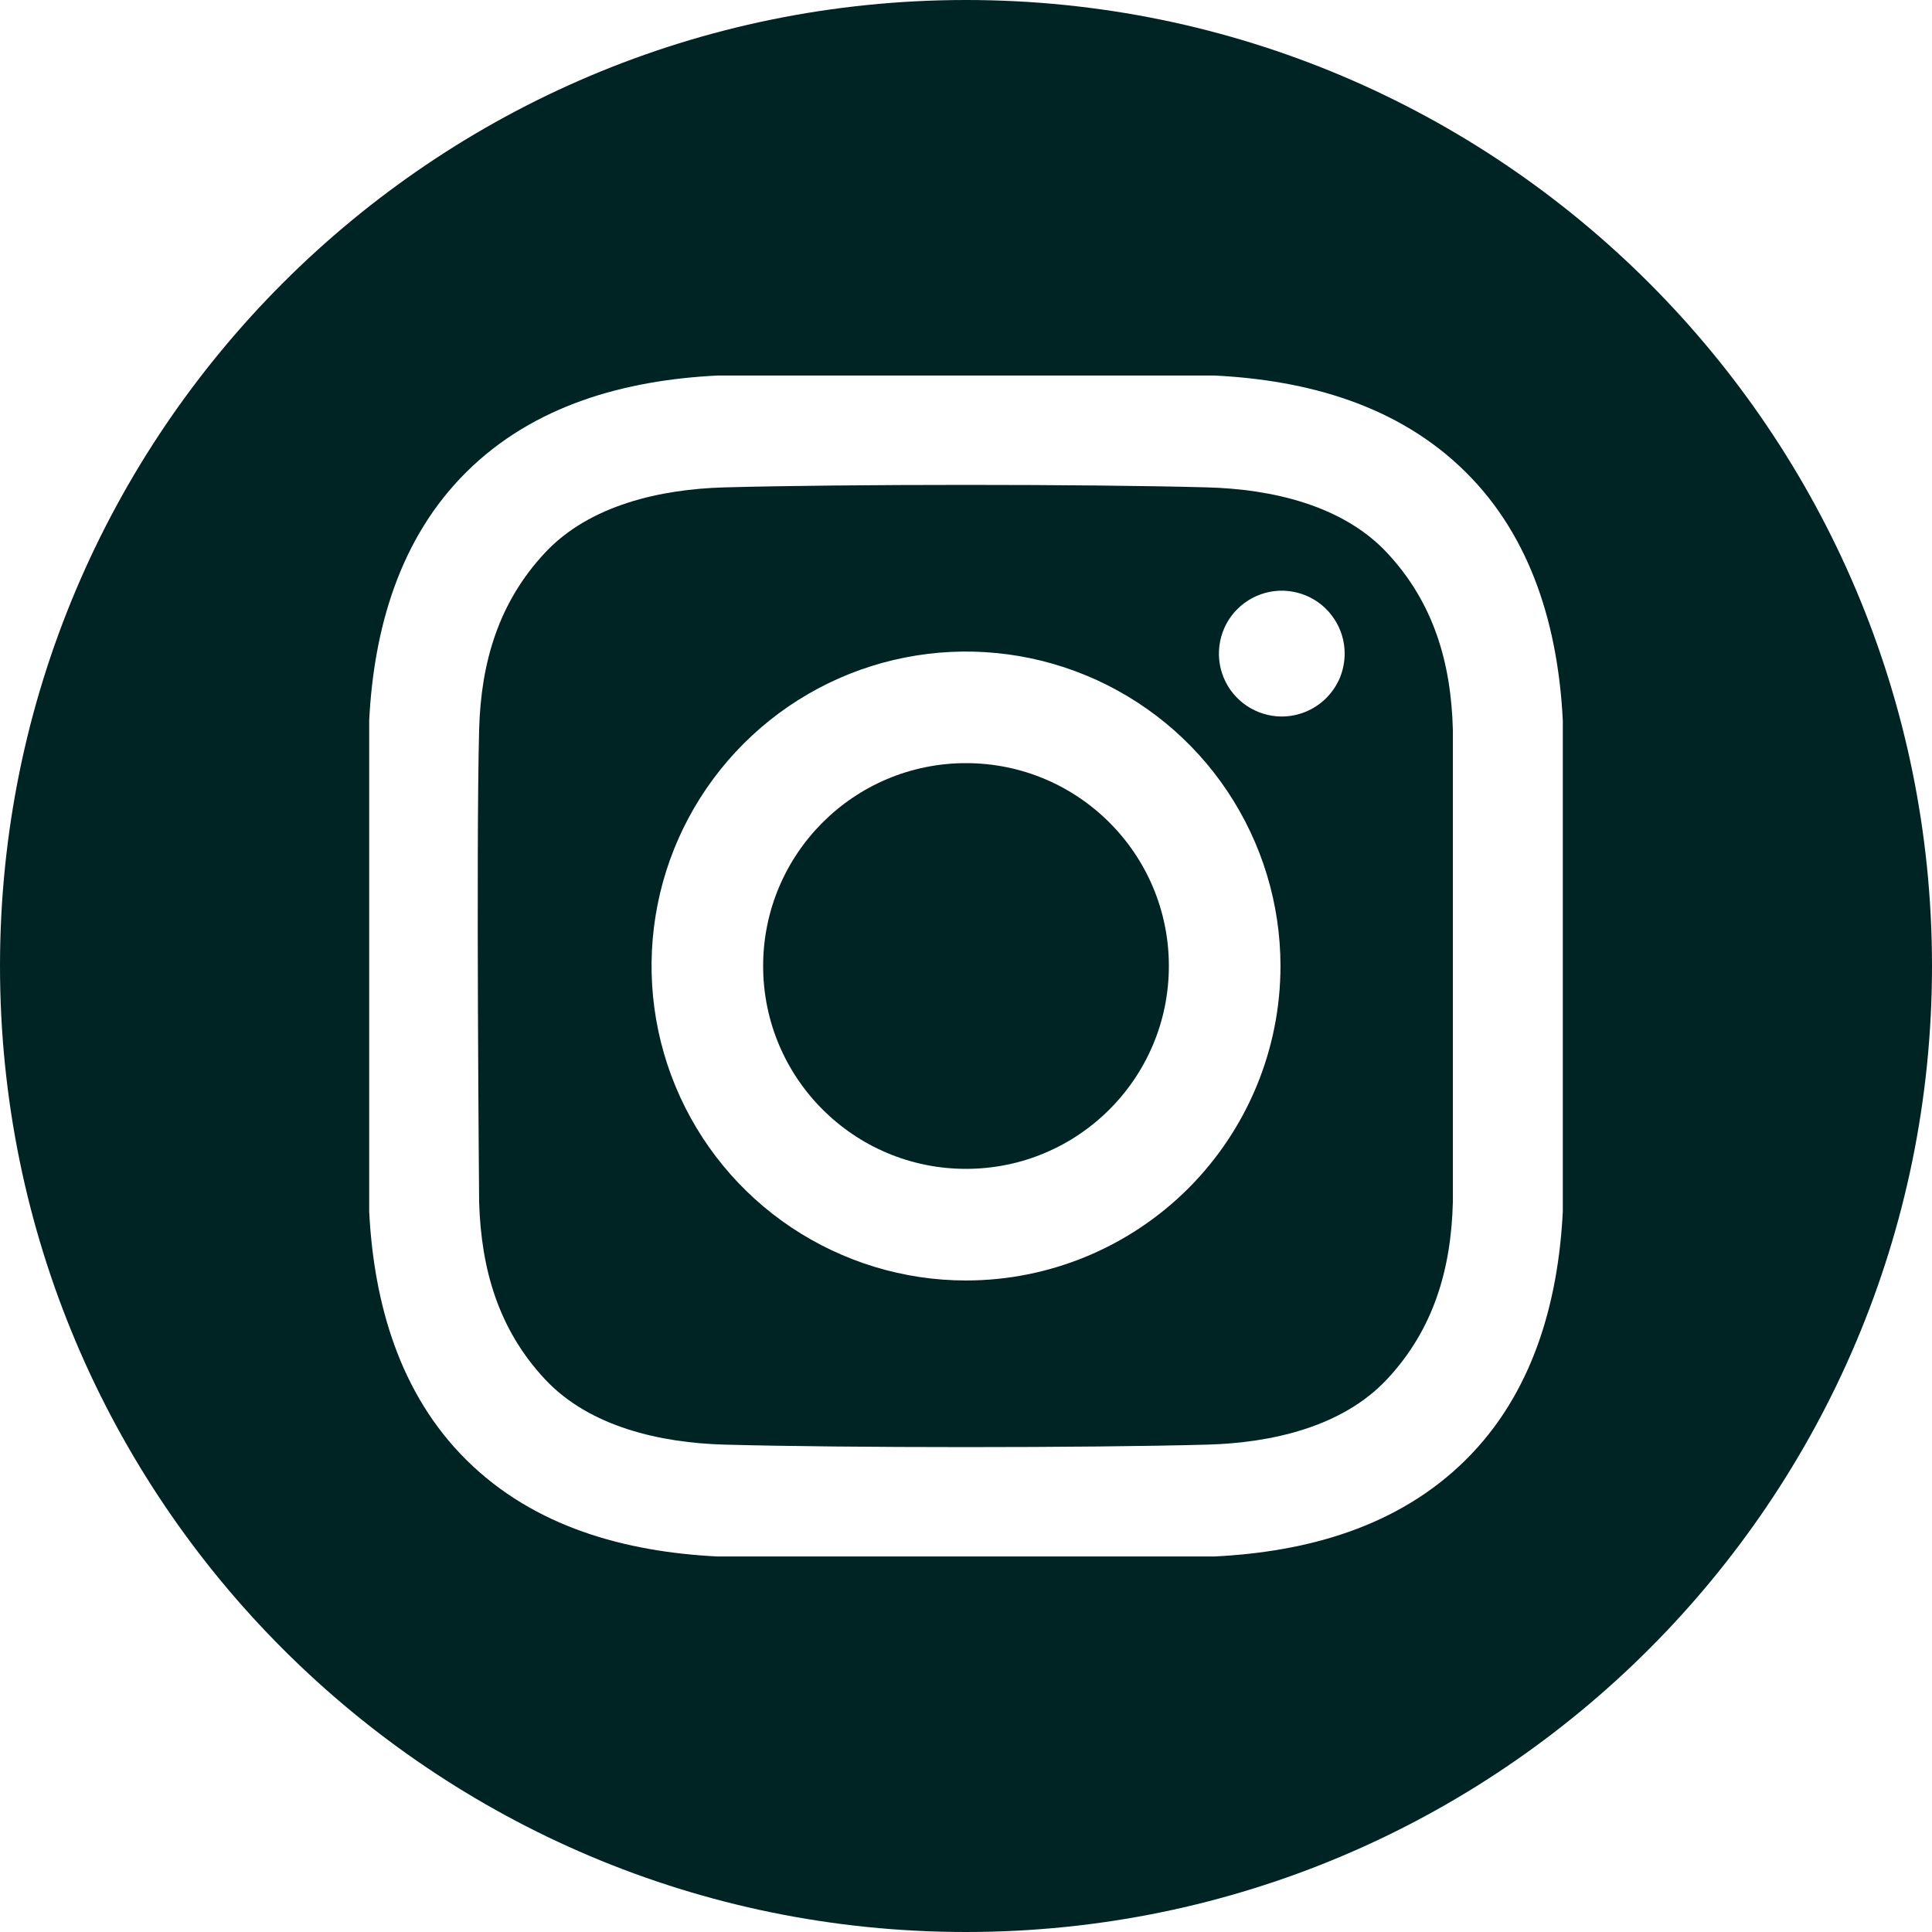<svg width="22" height="22" viewBox="0 0 22 22" fill="none" xmlns="http://www.w3.org/2000/svg">
<path d="M11 13.31C12.276 13.31 13.31 12.276 13.31 11C13.31 9.724 12.276 8.69 11 8.69C9.724 8.69 8.69 9.724 8.69 11C8.69 12.276 9.724 13.31 11 13.31Z" fill="#002424"/>
<path d="M11 0C4.925 0 0 4.925 0 11C0 17.075 4.925 22 11 22C17.075 22 22 17.075 22 11C22 4.925 17.075 0 11 0ZM17.796 13.796C17.743 14.842 17.45 15.873 16.687 16.627C15.918 17.388 14.882 17.672 13.826 17.724H8.174C7.118 17.672 6.082 17.388 5.313 16.627C4.551 15.873 4.257 14.842 4.204 13.796V8.204C4.257 7.158 4.551 6.127 5.313 5.373C6.082 4.612 7.118 4.328 8.174 4.276H13.826C14.882 4.328 15.918 4.612 16.687 5.373C17.45 6.127 17.743 7.158 17.796 8.204L17.796 13.796Z" fill="#002424"/>
<path d="M13.754 5.55C12.378 5.512 9.623 5.512 8.246 5.55C7.53 5.57 6.717 5.748 6.207 6.293C5.677 6.86 5.476 7.545 5.456 8.31C5.42 9.655 5.456 13.69 5.456 13.69C5.479 14.455 5.677 15.14 6.207 15.707C6.717 16.252 7.53 16.43 8.246 16.45C9.623 16.488 12.378 16.488 13.754 16.45C14.471 16.43 15.283 16.252 15.793 15.707C16.324 15.14 16.524 14.455 16.544 13.69V8.31C16.524 7.545 16.324 6.86 15.793 6.293C15.283 5.748 14.471 5.57 13.754 5.55ZM11 14.581C10.292 14.581 9.6 14.37 9.011 13.977C8.422 13.584 7.963 13.024 7.692 12.37C7.421 11.716 7.35 10.996 7.488 10.301C7.626 9.607 7.967 8.969 8.468 8.468C8.969 7.967 9.607 7.626 10.302 7.488C10.996 7.35 11.716 7.421 12.37 7.692C13.024 7.963 13.584 8.422 13.977 9.011C14.37 9.6 14.581 10.292 14.581 11C14.581 11.95 14.203 12.86 13.532 13.532C12.86 14.203 11.95 14.581 11 14.581ZM14.596 8.159C14.454 8.159 14.316 8.116 14.198 8.038C14.08 7.959 13.988 7.847 13.934 7.716C13.88 7.585 13.866 7.442 13.894 7.303C13.921 7.164 13.989 7.036 14.09 6.936C14.19 6.836 14.317 6.768 14.456 6.74C14.595 6.712 14.739 6.727 14.87 6.781C15.001 6.835 15.113 6.927 15.191 7.045C15.27 7.162 15.312 7.301 15.312 7.442C15.312 7.536 15.293 7.63 15.258 7.717C15.222 7.803 15.169 7.882 15.102 7.949C15.036 8.015 14.957 8.068 14.87 8.104C14.783 8.14 14.69 8.159 14.596 8.159Z" fill="#002424"/>
</svg>
